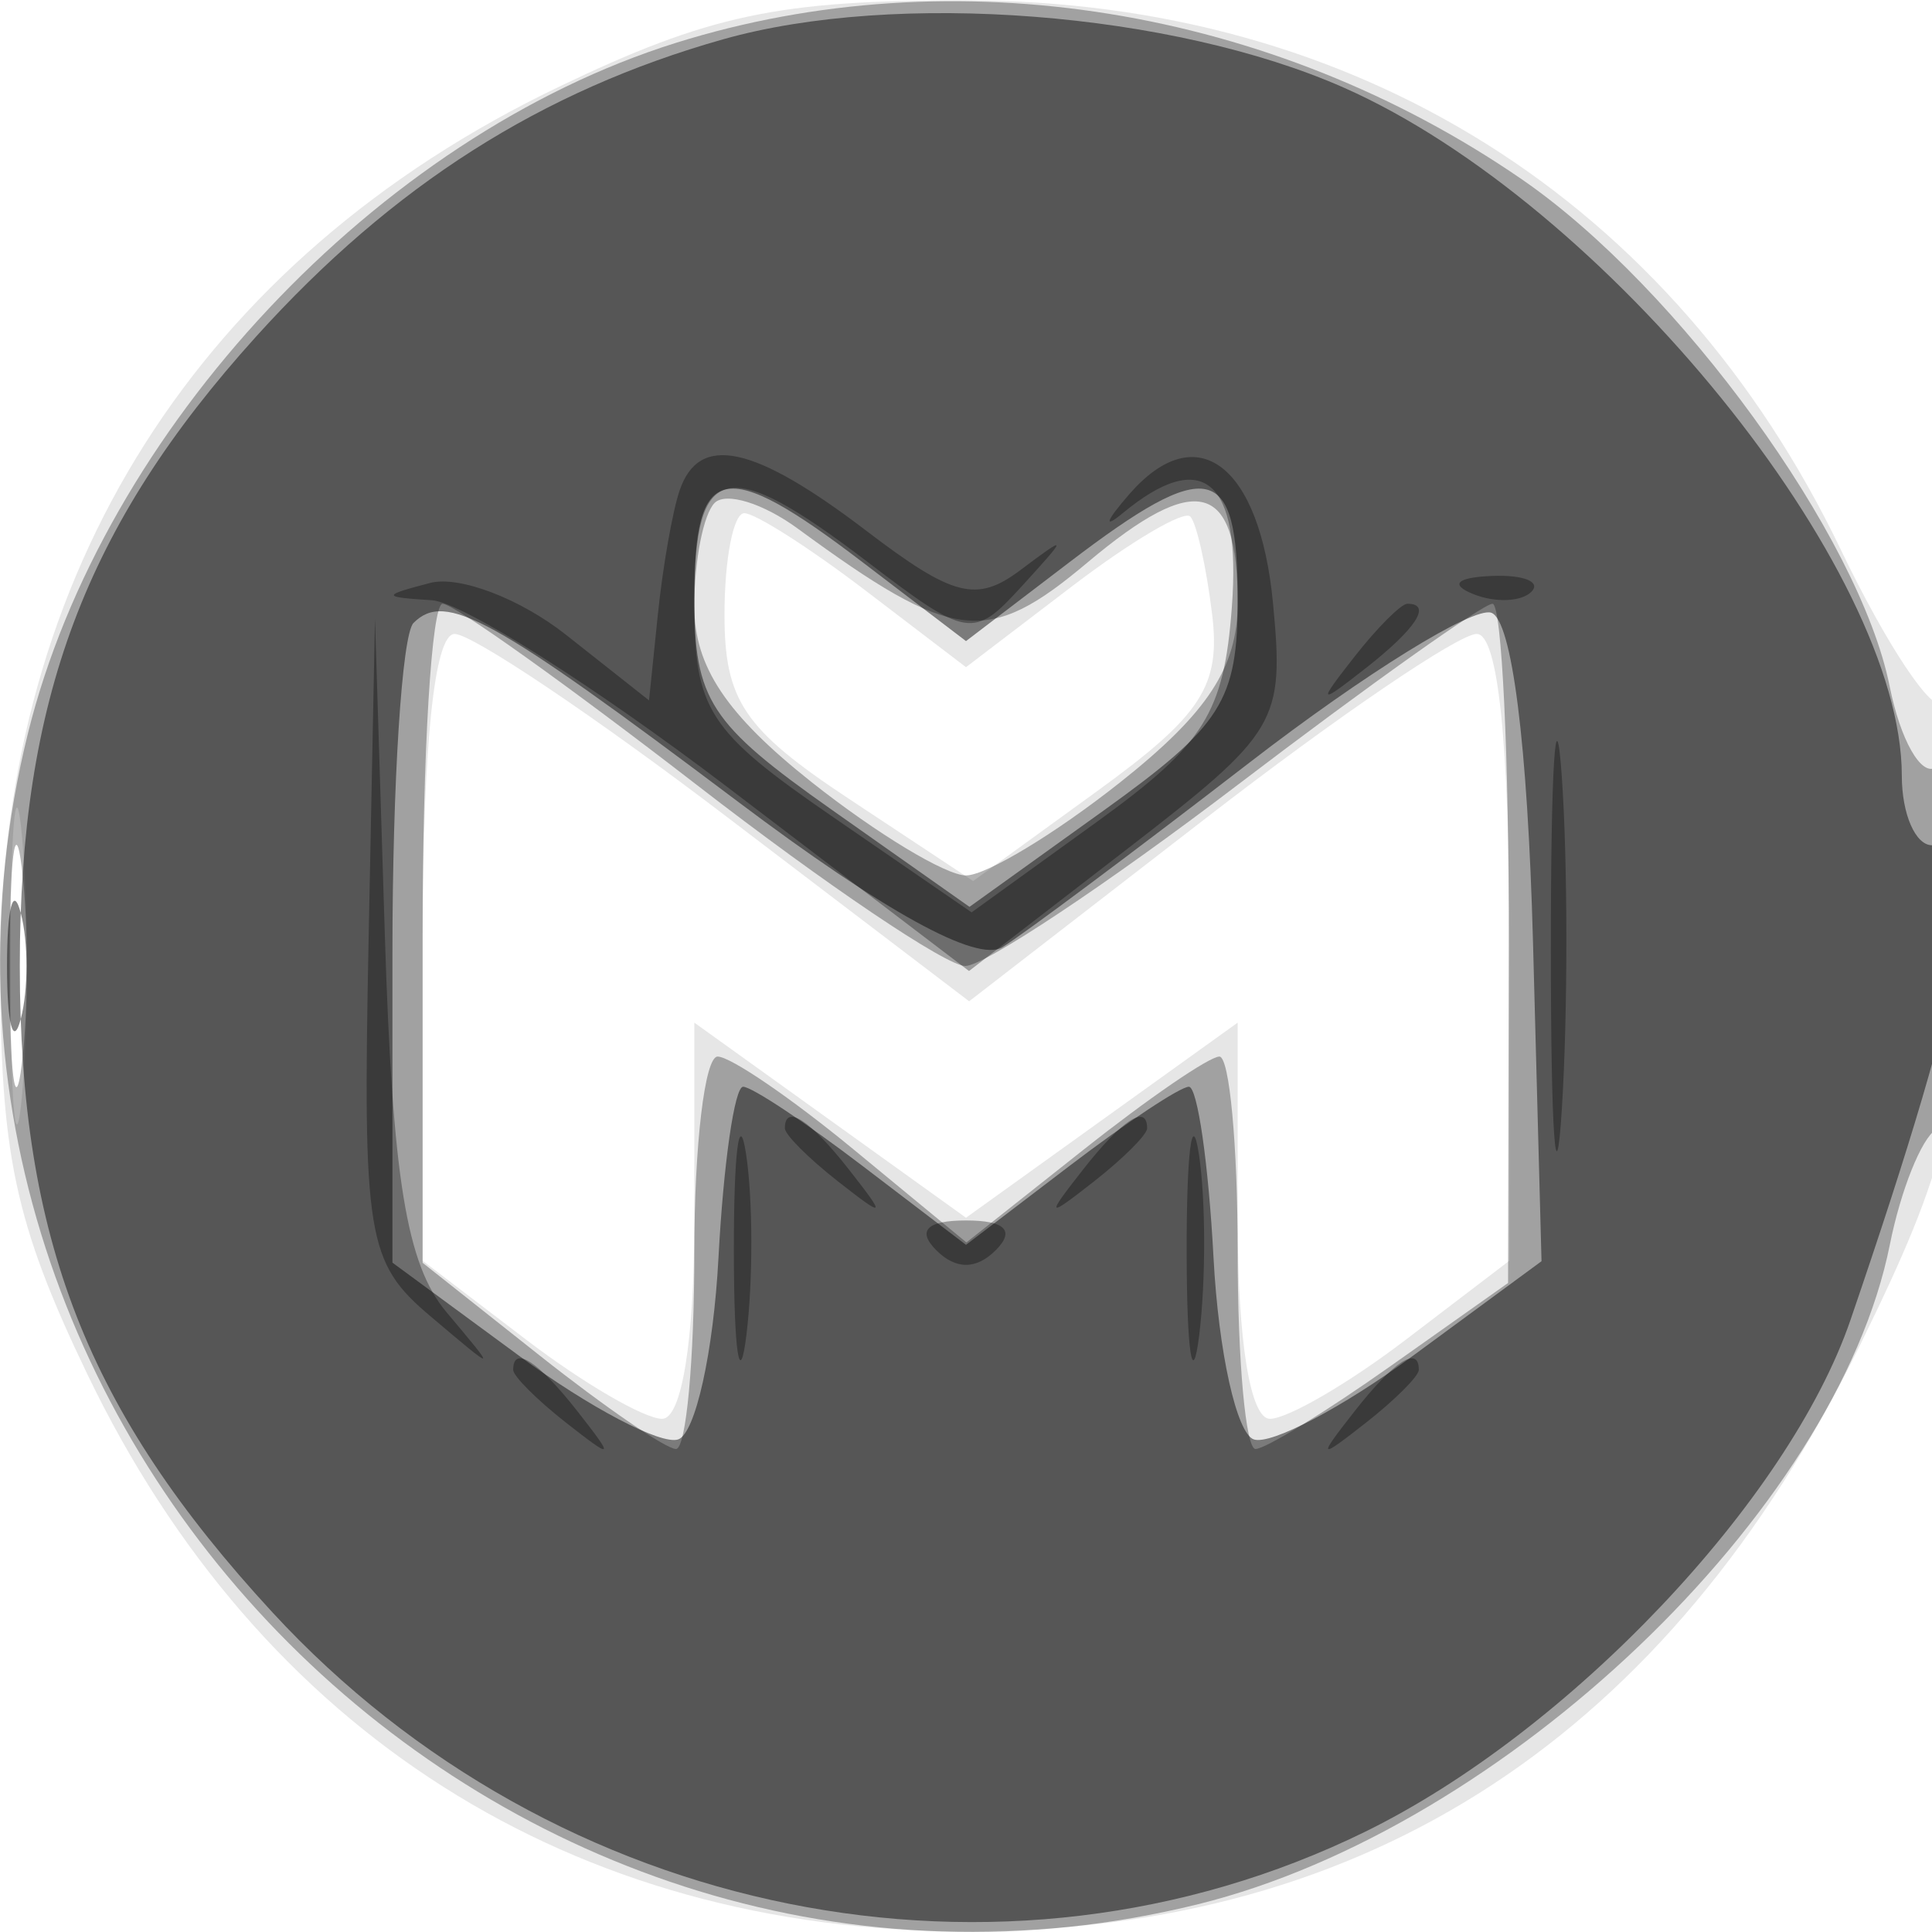 <svg xmlns="http://www.w3.org/2000/svg" width="64" height="64" fill="#000000"><path fill-opacity=".098" fill-rule="evenodd" d="M18.5 2.882C6.619 8.586.026 18.969.011 32c-.008 6.22.482 8.524 2.871 13.5C8.589 57.388 18.977 63.98 32 63.98c13.359 0 23.259-6.486 29.602-19.395C64.549 38.586 65 36.675 65 30.168c0-4.126-.286-7.216-.635-6.866-.349.349-1.871-1.939-3.381-5.084C55.415 6.624 44.912.026 32 .011c-6.22-.008-8.524.482-13.5 2.871M24 20.367c0 2.837.649 3.797 4.119 6.093l4.118 2.725 4.132-2.996c3.437-2.493 4.073-3.475 3.784-5.843-.191-1.565-.516-3.021-.723-3.235-.207-.215-1.963.821-3.903 2.3L32 22.102l-3.344-2.551c-1.84-1.403-3.64-2.551-4-2.551-.361 0-.656 1.515-.656 3.367M14 31.381v10.382l3.433 2.618c1.889 1.441 3.914 2.619 4.5 2.619.648 0 1.067-2.58 1.067-6.562v-6.562l4.5 3.231 4.5 3.232 4.5-3.232 4.5-3.231v6.562C41 44.42 41.419 47 42.067 47c.586 0 2.611-1.178 4.5-2.619L50 41.763V31.381C50 24.6 49.625 21 48.918 21c-.596 0-4.622 2.738-8.948 6.085l-7.866 6.084-7.993-6.084C19.715 23.738 15.642 21 15.059 21 14.382 21 14 24.741 14 31.381M.349 32c0 4.675.173 6.587.383 4.25.211-2.338.211-6.163 0-8.5-.21-2.338-.383-.425-.383 4.25"/><path fill-opacity=".3" fill-rule="evenodd" d="M22.396 1.418C12.518 4.51 3.417 14.211.921 24.309c-5.674 22.963 15.807 44.444 38.77 38.77 10.139-2.506 21.144-13 22.913-21.85.36-1.799 1.046-3.513 1.525-3.809.479-.296.871-3.238.871-6.538 0-3.3-.395-5.756-.878-5.457-.483.298-1.169-.913-1.525-2.691-.99-4.952-6.989-13.219-12.186-16.795C42.12.235 31.601-1.463 22.396 1.418m1.277 15.242c-.37.37-.673 1.911-.673 3.423 0 2 1.061 3.589 3.894 5.833C29.036 27.612 31.333 29 32 29c.667 0 2.964-1.388 5.106-3.084C40.003 23.622 41 22.1 41 19.975c0-4.03-1.348-4.395-4.971-1.346-3.325 2.798-4.436 2.669-9.606-1.121-1.142-.837-2.379-1.219-2.75-.848M14 30.916v10.916l3.894 3.084c2.142 1.696 4.167 3.084 4.5 3.084.333 0 .606-2.925.606-6.5s.347-6.5.772-6.5c.425 0 2.453 1.385 4.507 3.079l3.735 3.078 3.887-3.078C38.039 36.385 40.061 35 40.394 35c.333 0 .606 2.925.606 6.5s.266 6.5.59 6.5c.325 0 2.34-1.237 4.479-2.75l3.888-2.75.022-11.25c.011-6.187-.231-11.25-.538-11.25-.308 0-4.106 2.7-8.441 6-4.335 3.3-8.396 6-9.023 6-.628 0-4.632-2.7-8.898-6s-8.054-6-8.417-6C14.298 20 14 24.912 14 30.916M.32 32c0 3.575.182 5.038.403 3.25.222-1.788.222-4.712 0-6.5C.502 26.962.32 28.425.32 32"/><path fill-opacity=".466" fill-rule="evenodd" d="M23.951 1.303c-6.018 1.701-10.938 4.833-15.467 9.846C2.818 17.421.656 23.18.656 32c0 9.047 2.228 14.749 8.363 21.405 9.378 10.174 24.187 13.154 36.189 7.281 6.769-3.311 14.045-10.982 16.093-16.964C65.275 32.117 65.981 28 64 28c-.55 0-1-1.037-1-2.304 0-6.843-9.828-18.963-18.481-22.791C38.845.395 29.684-.318 23.951 1.303M23 19.807c0 3.384.508 4.166 4.558 7.021l4.558 3.213 4.442-3.19C40.486 24.03 41 23.217 41 19.83c0-4.521-.955-4.729-5.567-1.211L32 21.237l-3.433-2.618C23.96 15.105 23 15.31 23 19.807m-9.302.829c-.384.383-.698 5.308-.698 10.944v10.247l4.214 3.099c2.317 1.704 4.679 2.945 5.25 2.757.57-.187 1.171-2.893 1.336-6.012.165-3.119.532-5.671.817-5.671.284 0 2.061 1.178 3.95 2.619L32 41.237l3.433-2.618C37.322 37.178 39.099 36 39.383 36c.285 0 .652 2.552.817 5.671.165 3.119.766 5.825 1.336 6.012.571.188 2.948-1.064 5.283-2.781l4.246-3.123-.282-10.558c-.176-6.568-.7-10.696-1.385-10.924-.607-.201-4.207 2.031-8 4.959-3.794 2.929-7.481 5.683-8.193 6.122-.841.516-3.922-1.181-8.771-4.83-8.13-6.12-9.677-6.971-10.736-5.912M.232 32c0 1.925.206 2.712.457 1.75.252-.962.252-2.538 0-3.5-.251-.962-.457-.175-.457 1.75"/><path fill-opacity=".325" fill-rule="evenodd" d="M22.512 16.25c-.234.688-.558 2.533-.719 4.101l-.293 2.85-2.751-2.173c-1.513-1.196-3.538-1.969-4.5-1.717-1.615.422-1.611.466.06.573.995.064 5.405 2.853 9.8 6.199l7.991 6.083 5.231-4.036c5.017-3.87 5.215-4.204 4.838-8.157-.437-4.585-2.519-6.169-4.75-3.613-.784.898-.885 1.184-.223.636 2.652-2.195 3.927-1.097 3.611 3.112-.263 3.515-.907 4.542-4.464 7.112l-4.158 3.003-4.592-3.159C23.444 24.209 23 23.522 23 19.952c0-4.675 1.046-4.917 5.748-1.33 3.307 2.521 3.5 2.552 5.095.804 1.548-1.697 1.545-1.732-.048-.536-1.442 1.083-2.228.881-5.094-1.305-3.733-2.847-5.542-3.237-6.189-1.335m26.301 3.433c.721.289 1.584.253 1.916-.079.332-.332-.258-.568-1.312-.525-1.165.048-1.402.285-.604.604m-3.941 2.067c-1.243 1.586-1.208 1.621.378.378C46.916 20.821 47.445 20 46.622 20c-.207 0-.995.788-1.75 1.75m-32.661 9.345c-.197 9.89-.061 10.722 2.039 12.5 2.24 1.896 2.242 1.896.537-.132-1.321-1.573-1.787-4.428-2.039-12.5L12.422 20.5l-.211 10.595m39.163.405c.002 6.05.167 8.396.366 5.213.199-3.182.197-8.132-.004-11-.201-2.867-.364-.263-.362 5.787m-27.064 10c.005 3.3.192 4.529.415 2.732.222-1.797.218-4.497-.01-6-.229-1.503-.411-.032-.405 3.268m15 0c.005 3.3.192 4.529.415 2.732.222-1.797.218-4.497-.01-6-.229-1.503-.411-.032-.405 3.268M26 37.378c0 .207.788.995 1.75 1.75 1.586 1.243 1.621 1.208.378-.378C26.821 37.084 26 36.555 26 37.378m9.872 1.372c-1.243 1.586-1.208 1.621.378.378.962-.755 1.75-1.543 1.75-1.75 0-.823-.821-.294-2.128 1.372m-4.858 2.664c.648.648 1.324.648 1.972 0 .647-.647.309-.985-.986-.985s-1.633.338-.986.985M17 45.378c0 .207.788.995 1.75 1.75 1.586 1.243 1.621 1.208.378-.378C17.821 45.084 17 44.555 17 45.378m27.872 1.372c-1.243 1.586-1.208 1.621.378.378.962-.755 1.75-1.543 1.75-1.75 0-.823-.821-.294-2.128 1.372"/></svg>